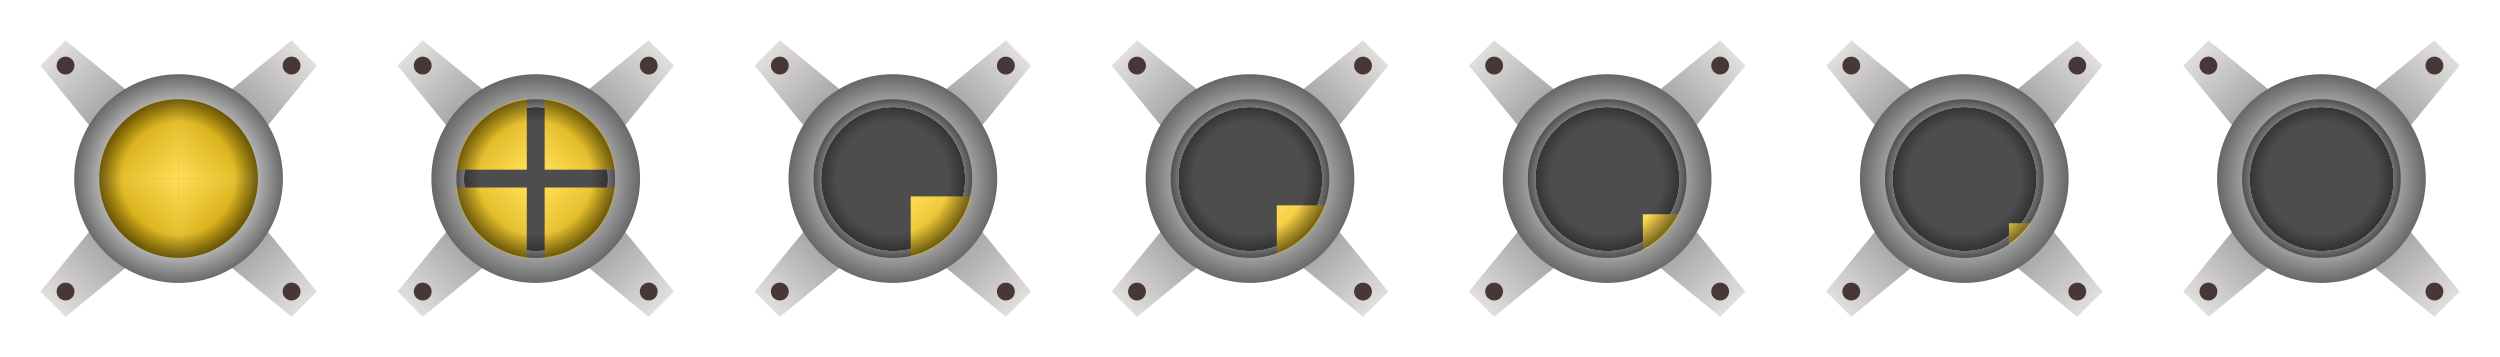 <?xml version="1.0" encoding="UTF-8" standalone="no"?>
<!-- Created with Inkscape (http://www.inkscape.org/) -->

<svg
   xmlns:dc="http://purl.org/dc/elements/1.1/"
   xmlns:cc="http://creativecommons.org/ns#"
   xmlns:rdf="http://www.w3.org/1999/02/22-rdf-syntax-ns#"
   xmlns:svg="http://www.w3.org/2000/svg"
   xmlns="http://www.w3.org/2000/svg"
   xmlns:xlink="http://www.w3.org/1999/xlink"
   xmlns:sodipodi="http://sodipodi.sourceforge.net/DTD/sodipodi-0.dtd"
   xmlns:inkscape="http://www.inkscape.org/namespaces/inkscape"
   width="2240"
   height="320"
   viewBox="0 0 2240 320"
   id="svg4392"
   version="1.1"
   inkscape:version="0.91 r13725"
   sodipodi:docname="weapon-base.svg"
   inkscape:export-filename="/Users/mike/Documents/my/wtd/src/files/images/weapon-base-2.png"
   inkscape:export-xdpi="36"
   inkscape:export-ydpi="36">
  <defs
     id="defs4394">
    <linearGradient
       inkscape:collect="always"
       id="linearGradient9274">
      <stop
         style="stop-color:#e1dede;stop-opacity:1"
         offset="0"
         id="stop9276" />
      <stop
         style="stop-color:#a0a0a0;stop-opacity:1"
         offset="1"
         id="stop9278" />
    </linearGradient>
    <linearGradient
       id="linearGradient7619"
       inkscape:collect="always">
      <stop
         id="stop7621"
         offset="0"
         style="stop-color:#4d4d4d;stop-opacity:1" />
      <stop
         style="stop-color:#4d4d4d;stop-opacity:1"
         offset="0.672"
         id="stop7627" />
      <stop
         style="stop-color:#aeaeae;stop-opacity:1"
         offset="0.675"
         id="stop7623" />
      <stop
         id="stop7625"
         offset="1"
         style="stop-color:#636363;stop-opacity:1" />
    </linearGradient>
    <linearGradient
       inkscape:collect="always"
       id="linearGradient5689">
      <stop
         style="stop-color:#ffdc55;stop-opacity:1;"
         offset="0"
         id="stop5691" />
      <stop
         style="stop-color:#c69e00;stop-opacity:1"
         offset="1"
         id="stop5693" />
    </linearGradient>
    <linearGradient
       inkscape:collect="always"
       id="linearGradient5663">
      <stop
         style="stop-color:#000000;stop-opacity:0"
         offset="0"
         id="stop5665" />
      <stop
         id="stop5671"
         offset="0.692"
         style="stop-color:#000000;stop-opacity:0" />
      <stop
         style="stop-color:#000000;stop-opacity:0.533"
         offset="1"
         id="stop5667" />
    </linearGradient>
    <linearGradient
       inkscape:collect="always"
       id="linearGradient5619">
      <stop
         style="stop-color:#ff9955;stop-opacity:1;"
         offset="0"
         id="stop5621" />
      <stop
         id="stop5627"
         offset="0.751"
         style="stop-color:#aeaeae;stop-opacity:1" />
      <stop
         style="stop-color:#636363;stop-opacity:1"
         offset="1"
         id="stop5623" />
    </linearGradient>
    <radialGradient
       inkscape:collect="always"
       xlink:href="#linearGradient5619"
       id="radialGradient5625"
       cx="488"
       cy="900.362"
       fx="488"
       fy="900.362"
       r="138.5"
       gradientUnits="userSpaceOnUse"
       gradientTransform="matrix(0.688,0,0,0.688,-175.5,-458.999)" />
    <radialGradient
       inkscape:collect="always"
       xlink:href="#linearGradient5663"
       id="radialGradient5669"
       cx="488"
       cy="900.362"
       fx="488"
       fy="900.362"
       r="104"
       gradientUnits="userSpaceOnUse"
       gradientTransform="matrix(0.7,0,0,0.7,-181.783,-470.591)" />
    <linearGradient
       inkscape:collect="always"
       xlink:href="#linearGradient5689"
       id="linearGradient5695"
       x1="496"
       y1="895.687"
       x2="572.676"
       y2="972.362"
       gradientUnits="userSpaceOnUse"
       gradientTransform="matrix(0.7,0,0,0.7,-181.783,-470.591)" />
    <linearGradient
       inkscape:collect="always"
       xlink:href="#linearGradient5689"
       id="linearGradient5699"
       gradientUnits="userSpaceOnUse"
       x1="496"
       y1="895.687"
       x2="572.676"
       y2="972.362"
       gradientTransform="matrix(0.7,0,0,0.7,-181.783,-790.591)" />
    <linearGradient
       inkscape:collect="always"
       xlink:href="#linearGradient5689"
       id="linearGradient5705"
       gradientUnits="userSpaceOnUse"
       x1="496"
       y1="895.687"
       x2="572.676"
       y2="972.362"
       gradientTransform="matrix(0.7,0,0,0.7,-501.783,-790.591)" />
    <linearGradient
       inkscape:collect="always"
       xlink:href="#linearGradient5689"
       id="linearGradient5707"
       gradientUnits="userSpaceOnUse"
       gradientTransform="matrix(0.7,0,0,0.7,-501.783,-470.591)"
       x1="496"
       y1="895.687"
       x2="572.676"
       y2="972.362" />
    <radialGradient
       inkscape:collect="always"
       xlink:href="#linearGradient7619"
       id="radialGradient7547"
       gradientUnits="userSpaceOnUse"
       gradientTransform="matrix(0.688,0,0,0.688,464.5,273.363)"
       cx="488"
       cy="900.362"
       fx="488"
       fy="900.362"
       r="138.5" />
    <linearGradient
       inkscape:collect="always"
       xlink:href="#linearGradient5689"
       id="linearGradient7549"
       gradientUnits="userSpaceOnUse"
       x1="496"
       y1="895.687"
       x2="572.676"
       y2="972.362"
       gradientTransform="matrix(0.7,0,0,0.7,138.217,-470.591)" />
    <linearGradient
       inkscape:collect="always"
       xlink:href="#linearGradient5689"
       id="linearGradient7551"
       gradientUnits="userSpaceOnUse"
       gradientTransform="matrix(0.7,0,0,0.7,-181.783,-1110.591)"
       x1="496"
       y1="895.687"
       x2="572.676"
       y2="972.362" />
    <linearGradient
       inkscape:collect="always"
       xlink:href="#linearGradient5689"
       id="linearGradient7553"
       gradientUnits="userSpaceOnUse"
       gradientTransform="matrix(0.7,0,0,0.7,-821.783,-790.591)"
       x1="496"
       y1="895.687"
       x2="572.676"
       y2="972.362" />
    <linearGradient
       inkscape:collect="always"
       xlink:href="#linearGradient5689"
       id="linearGradient7555"
       gradientUnits="userSpaceOnUse"
       gradientTransform="matrix(0.7,0,0,0.7,-501.783,-150.591)"
       x1="496"
       y1="895.687"
       x2="572.676"
       y2="972.362" />
    <radialGradient
       inkscape:collect="always"
       xlink:href="#linearGradient5663"
       id="radialGradient7557"
       gradientUnits="userSpaceOnUse"
       cx="488"
       cy="900.362"
       fx="488"
       fy="900.362"
       r="104"
       gradientTransform="matrix(0.7,0,0,0.7,458.217,-470.591)" />
    <mask
       maskUnits="userSpaceOnUse"
       id="mask7603">
      <circle
         style="display:inline;opacity:1;fill:#ffffff;fill-opacity:1;fill-rule:nonzero;stroke:#3e3e3e;stroke-width:5;stroke-linecap:round;stroke-linejoin:round;stroke-miterlimit:4;stroke-dasharray:none;stroke-opacity:1"
         id="circle7605"
         cx="480"
         cy="160"
         r="71.643"
         transform="matrix(0,1,-1,0,0,0)" />
    </mask>
    <mask
       maskUnits="userSpaceOnUse"
       id="mask7607">
      <circle
         style="display:inline;opacity:1;fill:#ffffff;fill-opacity:1;fill-rule:nonzero;stroke:#3e3e3e;stroke-width:5;stroke-linecap:round;stroke-linejoin:round;stroke-miterlimit:4;stroke-dasharray:none;stroke-opacity:1"
         id="circle7609"
         cx="480"
         cy="160"
         r="71.643"
         transform="scale(-1,-1)" />
    </mask>
    <mask
       maskUnits="userSpaceOnUse"
       id="mask7611">
      <circle
         style="display:inline;opacity:1;fill:#ffffff;fill-opacity:1;fill-rule:nonzero;stroke:#3e3e3e;stroke-width:5;stroke-linecap:round;stroke-linejoin:round;stroke-miterlimit:4;stroke-dasharray:none;stroke-opacity:1"
         id="circle7613"
         cx="480"
         cy="160"
         r="71.643"
         transform="matrix(0,-1,1,0,0,0)" />
    </mask>
    <mask
       maskUnits="userSpaceOnUse"
       id="mask7615">
      <circle
         style="display:inline;opacity:1;fill:#ffffff;fill-opacity:1;fill-rule:nonzero;stroke:#3e3e3e;stroke-width:5;stroke-linecap:round;stroke-linejoin:round;stroke-miterlimit:4;stroke-dasharray:none;stroke-opacity:1"
         id="circle7617"
         cx="480"
         cy="160"
         r="71.643" />
    </mask>
    <clipPath
       clipPathUnits="userSpaceOnUse"
       id="clipPath7689">
      <path
         style="display:inline;opacity:1;fill:#ffffff;fill-opacity:1;fill-rule:nonzero;stroke:none;stroke-width:5;stroke-linecap:round;stroke-linejoin:round;stroke-miterlimit:4;stroke-dasharray:none;stroke-opacity:1"
         d="M -176,535.607 A 71.607,71.607 0 0 1 -247.607,464 71.607,71.607 0 0 1 -176,392.393 71.607,71.607 0 0 1 -104.393,464 71.607,71.607 0 0 1 -176,535.607 Z"
         id="path7691"
         inkscape:connector-curvature="0" />
    </clipPath>
    <clipPath
       clipPathUnits="userSpaceOnUse"
       id="clipPath7693">
      <path
         style="display:inline;opacity:1;fill:#ffffff;fill-opacity:1;fill-rule:nonzero;stroke:none;stroke-width:5;stroke-linecap:round;stroke-linejoin:round;stroke-miterlimit:4;stroke-dasharray:none;stroke-opacity:1"
         d="M -567.607,-176 A 71.607,71.607 0 0 1 -496,-247.607 71.607,71.607 0 0 1 -424.393,-176 71.607,71.607 0 0 1 -496,-104.393 71.607,71.607 0 0 1 -567.607,-176 Z"
         id="path7695"
         inkscape:connector-curvature="0" />
    </clipPath>
    <clipPath
       clipPathUnits="userSpaceOnUse"
       id="clipPath7697">
      <path
         style="display:inline;opacity:1;fill:#ffffff;fill-opacity:1;fill-rule:nonzero;stroke:none;stroke-width:5;stroke-linecap:round;stroke-linejoin:round;stroke-miterlimit:4;stroke-dasharray:none;stroke-opacity:1"
         d="M 144,-567.607 A 71.607,71.607 0 0 1 215.607,-496 71.607,71.607 0 0 1 144,-424.393 71.607,71.607 0 0 1 72.393,-496 71.607,71.607 0 0 1 144,-567.607 Z"
         id="path7699"
         inkscape:connector-curvature="0" />
    </clipPath>
    <clipPath
       clipPathUnits="userSpaceOnUse"
       id="clipPath7701">
      <path
         style="display:inline;opacity:1;fill:#ffffff;fill-opacity:1;fill-rule:nonzero;stroke:none;stroke-width:5;stroke-linecap:round;stroke-linejoin:round;stroke-miterlimit:4;stroke-dasharray:none;stroke-opacity:1"
         d="M 535.607,144 A 71.607,71.607 0 0 1 464,215.607 71.607,71.607 0 0 1 392.393,144 71.607,71.607 0 0 1 464,72.393 71.607,71.607 0 0 1 535.607,144 Z"
         id="path7703"
         inkscape:connector-curvature="0" />
    </clipPath>
    <radialGradient
       inkscape:collect="always"
       xlink:href="#linearGradient7619"
       id="radialGradient7717"
       gradientUnits="userSpaceOnUse"
       gradientTransform="matrix(0.688,0,0,0.688,1104.5,273.363)"
       cx="488"
       cy="900.362"
       fx="488"
       fy="900.362"
       r="138.5" />
    <linearGradient
       inkscape:collect="always"
       xlink:href="#linearGradient5689"
       id="linearGradient7719"
       gradientUnits="userSpaceOnUse"
       gradientTransform="matrix(0.7,0,0,0.7,138.217,-470.591)"
       x1="496"
       y1="895.687"
       x2="572.676"
       y2="972.362" />
    <linearGradient
       inkscape:collect="always"
       xlink:href="#linearGradient5689"
       id="linearGradient7721"
       gradientUnits="userSpaceOnUse"
       gradientTransform="matrix(0.7,0,0,0.7,-181.783,-1110.591)"
       x1="496"
       y1="895.687"
       x2="572.676"
       y2="972.362" />
    <linearGradient
       inkscape:collect="always"
       xlink:href="#linearGradient5689"
       id="linearGradient7723"
       gradientUnits="userSpaceOnUse"
       gradientTransform="matrix(0.7,0,0,0.7,-821.783,-790.591)"
       x1="496"
       y1="895.687"
       x2="572.676"
       y2="972.362" />
    <linearGradient
       inkscape:collect="always"
       xlink:href="#linearGradient5689"
       id="linearGradient7725"
       gradientUnits="userSpaceOnUse"
       gradientTransform="matrix(0.7,0,0,0.7,-501.783,-150.591)"
       x1="496"
       y1="895.687"
       x2="572.676"
       y2="972.362" />
    <radialGradient
       inkscape:collect="always"
       xlink:href="#linearGradient5663"
       id="radialGradient7727"
       gradientUnits="userSpaceOnUse"
       gradientTransform="matrix(0.7,0,0,0.7,1098.217,-470.591)"
       cx="488"
       cy="900.362"
       fx="488"
       fy="900.362"
       r="104" />
    <clipPath
       clipPathUnits="userSpaceOnUse"
       id="clipPath7732">
      <path
         inkscape:connector-curvature="0"
         style="display:inline;opacity:1;fill:#ffffff;fill-opacity:1;fill-rule:nonzero;stroke:none;stroke-width:5;stroke-linecap:round;stroke-linejoin:round;stroke-miterlimit:4;stroke-dasharray:none;stroke-opacity:1"
         d="M -192,519.607 A 71.607,71.607 0 0 1 -263.607,448 71.607,71.607 0 0 1 -192,376.393 71.607,71.607 0 0 1 -120.393,448 a 71.607,71.607 0 0 1 -71.607,71.607 z"
         id="path7734" />
    </clipPath>
    <clipPath
       clipPathUnits="userSpaceOnUse"
       id="clipPath7736">
      <path
         inkscape:connector-curvature="0"
         style="display:inline;opacity:1;fill:#ffffff;fill-opacity:1;fill-rule:nonzero;stroke:none;stroke-width:5;stroke-linecap:round;stroke-linejoin:round;stroke-miterlimit:4;stroke-dasharray:none;stroke-opacity:1"
         d="M -583.607,-192 A 71.607,71.607 0 0 1 -512,-263.607 a 71.607,71.607 0 0 1 71.607,71.607 71.607,71.607 0 0 1 -71.607,71.607 71.607,71.607 0 0 1 -71.607,-71.607 z"
         id="path7738" />
    </clipPath>
    <clipPath
       clipPathUnits="userSpaceOnUse"
       id="clipPath7740">
      <path
         inkscape:connector-curvature="0"
         style="display:inline;opacity:1;fill:#ffffff;fill-opacity:1;fill-rule:nonzero;stroke:none;stroke-width:5;stroke-linecap:round;stroke-linejoin:round;stroke-miterlimit:4;stroke-dasharray:none;stroke-opacity:1"
         d="M 128,-583.607 A 71.607,71.607 0 0 1 199.607,-512 71.607,71.607 0 0 1 128,-440.393 71.607,71.607 0 0 1 56.393,-512 71.607,71.607 0 0 1 128,-583.607 Z"
         id="path7742" />
    </clipPath>
    <clipPath
       clipPathUnits="userSpaceOnUse"
       id="clipPath7744">
      <path
         inkscape:connector-curvature="0"
         style="display:inline;opacity:1;fill:#ffffff;fill-opacity:1;fill-rule:nonzero;stroke:none;stroke-width:5;stroke-linecap:round;stroke-linejoin:round;stroke-miterlimit:4;stroke-dasharray:none;stroke-opacity:1"
         d="M 519.607,128 A 71.607,71.607 0 0 1 448,199.607 71.607,71.607 0 0 1 376.393,128 71.607,71.607 0 0 1 448,56.393 71.607,71.607 0 0 1 519.607,128 Z"
         id="path7746" />
    </clipPath>
    <radialGradient
       inkscape:collect="always"
       xlink:href="#linearGradient7619"
       id="radialGradient7760"
       gradientUnits="userSpaceOnUse"
       gradientTransform="matrix(0.688,0,0,0.688,1424.5,273.363)"
       cx="488"
       cy="900.362"
       fx="488"
       fy="900.362"
       r="138.5" />
    <linearGradient
       inkscape:collect="always"
       xlink:href="#linearGradient5689"
       id="linearGradient7762"
       gradientUnits="userSpaceOnUse"
       gradientTransform="matrix(0.7,0,0,0.7,138.217,-470.591)"
       x1="496"
       y1="895.687"
       x2="572.676"
       y2="972.362" />
    <linearGradient
       inkscape:collect="always"
       xlink:href="#linearGradient5689"
       id="linearGradient7764"
       gradientUnits="userSpaceOnUse"
       gradientTransform="matrix(0.7,0,0,0.7,-181.783,-1110.591)"
       x1="496"
       y1="895.687"
       x2="572.676"
       y2="972.362" />
    <linearGradient
       inkscape:collect="always"
       xlink:href="#linearGradient5689"
       id="linearGradient7766"
       gradientUnits="userSpaceOnUse"
       gradientTransform="matrix(0.7,0,0,0.7,-821.783,-790.591)"
       x1="496"
       y1="895.687"
       x2="572.676"
       y2="972.362" />
    <linearGradient
       inkscape:collect="always"
       xlink:href="#linearGradient5689"
       id="linearGradient7768"
       gradientUnits="userSpaceOnUse"
       gradientTransform="matrix(0.7,0,0,0.7,-501.783,-150.591)"
       x1="496"
       y1="895.687"
       x2="572.676"
       y2="972.362" />
    <radialGradient
       inkscape:collect="always"
       xlink:href="#linearGradient5663"
       id="radialGradient7770"
       gradientUnits="userSpaceOnUse"
       gradientTransform="matrix(0.7,0,0,0.7,1418.217,-470.591)"
       cx="488"
       cy="900.362"
       fx="488"
       fy="900.362"
       r="104" />
    <clipPath
       clipPathUnits="userSpaceOnUse"
       id="clipPath7799">
      <path
         inkscape:connector-curvature="0"
         style="display:inline;opacity:1;fill:#ffffff;fill-opacity:1;fill-rule:nonzero;stroke:none;stroke-width:5;stroke-linecap:round;stroke-linejoin:round;stroke-miterlimit:4;stroke-dasharray:none;stroke-opacity:1"
         d="M -200,511.607 A 71.607,71.607 0 0 1 -271.607,440 71.607,71.607 0 0 1 -200,368.393 71.607,71.607 0 0 1 -128.393,440 71.607,71.607 0 0 1 -200,511.607 Z"
         id="path7801" />
    </clipPath>
    <clipPath
       clipPathUnits="userSpaceOnUse"
       id="clipPath7803">
      <path
         inkscape:connector-curvature="0"
         style="display:inline;opacity:1;fill:#ffffff;fill-opacity:1;fill-rule:nonzero;stroke:none;stroke-width:5;stroke-linecap:round;stroke-linejoin:round;stroke-miterlimit:4;stroke-dasharray:none;stroke-opacity:1"
         d="M -591.607,-200 A 71.607,71.607 0 0 1 -520,-271.607 71.607,71.607 0 0 1 -448.393,-200 71.607,71.607 0 0 1 -520,-128.393 71.607,71.607 0 0 1 -591.607,-200 Z"
         id="path7805" />
    </clipPath>
    <clipPath
       clipPathUnits="userSpaceOnUse"
       id="clipPath7807">
      <path
         inkscape:connector-curvature="0"
         style="display:inline;opacity:1;fill:#ffffff;fill-opacity:1;fill-rule:nonzero;stroke:none;stroke-width:5;stroke-linecap:round;stroke-linejoin:round;stroke-miterlimit:4;stroke-dasharray:none;stroke-opacity:1"
         d="M 120,-591.607 A 71.607,71.607 0 0 1 191.607,-520 71.607,71.607 0 0 1 120,-448.393 71.607,71.607 0 0 1 48.393,-520 71.607,71.607 0 0 1 120,-591.607 Z"
         id="path7809" />
    </clipPath>
    <clipPath
       clipPathUnits="userSpaceOnUse"
       id="clipPath7811">
      <path
         inkscape:connector-curvature="0"
         style="display:inline;opacity:1;fill:#ffffff;fill-opacity:1;fill-rule:nonzero;stroke:none;stroke-width:5;stroke-linecap:round;stroke-linejoin:round;stroke-miterlimit:4;stroke-dasharray:none;stroke-opacity:1"
         d="M 511.607,120 A 71.607,71.607 0 0 1 440,191.607 71.607,71.607 0 0 1 368.393,120 71.607,71.607 0 0 1 440,48.393 71.607,71.607 0 0 1 511.607,120 Z"
         id="path7813" />
    </clipPath>
    <radialGradient
       inkscape:collect="always"
       xlink:href="#linearGradient7619"
       id="radialGradient7827"
       gradientUnits="userSpaceOnUse"
       gradientTransform="matrix(0.688,0,0,0.688,1744.5,273.363)"
       cx="488"
       cy="900.362"
       fx="488"
       fy="900.362"
       r="138.5" />
    <radialGradient
       inkscape:collect="always"
       xlink:href="#linearGradient5663"
       id="radialGradient7837"
       gradientUnits="userSpaceOnUse"
       gradientTransform="matrix(0.7,0,0,0.7,1738.217,-470.591)"
       cx="488"
       cy="900.362"
       fx="488"
       fy="900.362"
       r="104" />
    <linearGradient
       inkscape:collect="always"
       xlink:href="#linearGradient9274"
       id="linearGradient9280"
       x1="104.906"
       y1="-80"
       x2="104.906"
       y2="1.9999998e-06"
       gradientUnits="userSpaceOnUse" />
    <linearGradient
       inkscape:collect="always"
       xlink:href="#linearGradient9274"
       id="linearGradient9313"
       gradientUnits="userSpaceOnUse"
       x1="104.906"
       y1="-80"
       x2="104.906"
       y2="1.9999998e-06" />
    <linearGradient
       inkscape:collect="always"
       xlink:href="#linearGradient9274"
       id="linearGradient9327"
       gradientUnits="userSpaceOnUse"
       x1="104.906"
       y1="-80"
       x2="104.906"
       y2="1.9999998e-06" />
    <linearGradient
       inkscape:collect="always"
       xlink:href="#linearGradient9274"
       id="linearGradient9329"
       gradientUnits="userSpaceOnUse"
       x1="104.906"
       y1="-80"
       x2="104.906"
       y2="1.9999998e-06" />
    <linearGradient
       inkscape:collect="always"
       xlink:href="#linearGradient9274"
       id="linearGradient9499"
       gradientUnits="userSpaceOnUse"
       x1="104.906"
       y1="-80"
       x2="104.906"
       y2="1.9999998e-06" />
    <linearGradient
       inkscape:collect="always"
       xlink:href="#linearGradient9274"
       id="linearGradient9501"
       gradientUnits="userSpaceOnUse"
       x1="104.906"
       y1="-80"
       x2="104.906"
       y2="1.9999998e-06" />
    <linearGradient
       inkscape:collect="always"
       xlink:href="#linearGradient9274"
       id="linearGradient9503"
       gradientUnits="userSpaceOnUse"
       x1="104.906"
       y1="-80"
       x2="104.906"
       y2="1.9999998e-06" />
    <linearGradient
       inkscape:collect="always"
       xlink:href="#linearGradient9274"
       id="linearGradient9505"
       gradientUnits="userSpaceOnUse"
       x1="104.906"
       y1="-80"
       x2="104.906"
       y2="1.9999998e-06" />
    <linearGradient
       inkscape:collect="always"
       xlink:href="#linearGradient9274"
       id="linearGradient9531"
       gradientUnits="userSpaceOnUse"
       x1="104.906"
       y1="-80"
       x2="104.906"
       y2="1.9999998e-06" />
    <linearGradient
       inkscape:collect="always"
       xlink:href="#linearGradient9274"
       id="linearGradient9533"
       gradientUnits="userSpaceOnUse"
       x1="104.906"
       y1="-80"
       x2="104.906"
       y2="1.9999998e-06" />
    <linearGradient
       inkscape:collect="always"
       xlink:href="#linearGradient9274"
       id="linearGradient9535"
       gradientUnits="userSpaceOnUse"
       x1="104.906"
       y1="-80"
       x2="104.906"
       y2="1.9999998e-06" />
    <linearGradient
       inkscape:collect="always"
       xlink:href="#linearGradient9274"
       id="linearGradient9537"
       gradientUnits="userSpaceOnUse"
       x1="104.906"
       y1="-80"
       x2="104.906"
       y2="1.9999998e-06" />
    <linearGradient
       inkscape:collect="always"
       xlink:href="#linearGradient9274"
       id="linearGradient9563"
       gradientUnits="userSpaceOnUse"
       x1="104.906"
       y1="-80"
       x2="104.906"
       y2="1.9999998e-06" />
    <linearGradient
       inkscape:collect="always"
       xlink:href="#linearGradient9274"
       id="linearGradient9565"
       gradientUnits="userSpaceOnUse"
       x1="104.906"
       y1="-80"
       x2="104.906"
       y2="1.9999998e-06" />
    <linearGradient
       inkscape:collect="always"
       xlink:href="#linearGradient9274"
       id="linearGradient9567"
       gradientUnits="userSpaceOnUse"
       x1="104.906"
       y1="-80"
       x2="104.906"
       y2="1.9999998e-06" />
    <linearGradient
       inkscape:collect="always"
       xlink:href="#linearGradient9274"
       id="linearGradient9569"
       gradientUnits="userSpaceOnUse"
       x1="104.906"
       y1="-80"
       x2="104.906"
       y2="1.9999998e-06" />
    <linearGradient
       inkscape:collect="always"
       xlink:href="#linearGradient9274"
       id="linearGradient9595"
       gradientUnits="userSpaceOnUse"
       x1="104.906"
       y1="-80"
       x2="104.906"
       y2="1.9999998e-06" />
    <linearGradient
       inkscape:collect="always"
       xlink:href="#linearGradient9274"
       id="linearGradient9597"
       gradientUnits="userSpaceOnUse"
       x1="104.906"
       y1="-80"
       x2="104.906"
       y2="1.9999998e-06" />
    <linearGradient
       inkscape:collect="always"
       xlink:href="#linearGradient9274"
       id="linearGradient9599"
       gradientUnits="userSpaceOnUse"
       x1="104.906"
       y1="-80"
       x2="104.906"
       y2="1.9999998e-06" />
    <linearGradient
       inkscape:collect="always"
       xlink:href="#linearGradient9274"
       id="linearGradient9601"
       gradientUnits="userSpaceOnUse"
       x1="104.906"
       y1="-80"
       x2="104.906"
       y2="1.9999998e-06" />
    <linearGradient
       inkscape:collect="always"
       xlink:href="#linearGradient9274"
       id="linearGradient12534"
       gradientUnits="userSpaceOnUse"
       x1="104.906"
       y1="-80"
       x2="104.906"
       y2="1.9999998e-06" />
    <linearGradient
       inkscape:collect="always"
       xlink:href="#linearGradient9274"
       id="linearGradient12536"
       gradientUnits="userSpaceOnUse"
       x1="104.906"
       y1="-80"
       x2="104.906"
       y2="1.9999998e-06" />
    <linearGradient
       inkscape:collect="always"
       xlink:href="#linearGradient9274"
       id="linearGradient12538"
       gradientUnits="userSpaceOnUse"
       x1="104.906"
       y1="-80"
       x2="104.906"
       y2="1.9999998e-06" />
    <linearGradient
       inkscape:collect="always"
       xlink:href="#linearGradient9274"
       id="linearGradient12540"
       gradientUnits="userSpaceOnUse"
       x1="104.906"
       y1="-80"
       x2="104.906"
       y2="1.9999998e-06" />
    <radialGradient
       inkscape:collect="always"
       xlink:href="#linearGradient7619"
       id="radialGradient12542"
       gradientUnits="userSpaceOnUse"
       gradientTransform="matrix(0.688,0,0,0.688,784.5,273.363)"
       cx="488"
       cy="900.362"
       fx="488"
       fy="900.362"
       r="138.5" />
    <linearGradient
       inkscape:collect="always"
       xlink:href="#linearGradient5689"
       id="linearGradient12544"
       gradientUnits="userSpaceOnUse"
       gradientTransform="matrix(0.7,0,0,0.7,138.217,-470.591)"
       x1="496"
       y1="895.687"
       x2="572.676"
       y2="972.362" />
    <linearGradient
       inkscape:collect="always"
       xlink:href="#linearGradient5689"
       id="linearGradient12546"
       gradientUnits="userSpaceOnUse"
       gradientTransform="matrix(0.7,0,0,0.7,-181.783,-1110.591)"
       x1="496"
       y1="895.687"
       x2="572.676"
       y2="972.362" />
    <linearGradient
       inkscape:collect="always"
       xlink:href="#linearGradient5689"
       id="linearGradient12548"
       gradientUnits="userSpaceOnUse"
       gradientTransform="matrix(0.7,0,0,0.7,-821.783,-790.591)"
       x1="496"
       y1="895.687"
       x2="572.676"
       y2="972.362" />
    <linearGradient
       inkscape:collect="always"
       xlink:href="#linearGradient5689"
       id="linearGradient12550"
       gradientUnits="userSpaceOnUse"
       gradientTransform="matrix(0.7,0,0,0.7,-501.783,-150.591)"
       x1="496"
       y1="895.687"
       x2="572.676"
       y2="972.362" />
    <radialGradient
       inkscape:collect="always"
       xlink:href="#linearGradient5663"
       id="radialGradient12552"
       gradientUnits="userSpaceOnUse"
       gradientTransform="matrix(0.7,0,0,0.7,778.217,-470.591)"
       cx="488"
       cy="900.362"
       fx="488"
       fy="900.362"
       r="104" />
    <clipPath
       clipPathUnits="userSpaceOnUse"
       id="clipPath12556">
      <path
         inkscape:connector-curvature="0"
         style="display:inline;opacity:1;fill:#ffffff;fill-opacity:1;fill-rule:nonzero;stroke:none;stroke-width:5;stroke-linecap:round;stroke-linejoin:round;stroke-miterlimit:4;stroke-dasharray:none;stroke-opacity:1"
         d="M -184,527.607 A 71.607,71.607 0 0 1 -255.607,456 71.607,71.607 0 0 1 -184,384.393 71.607,71.607 0 0 1 -112.393,456 71.607,71.607 0 0 1 -184,527.607 Z"
         id="path12558" />
    </clipPath>
    <clipPath
       clipPathUnits="userSpaceOnUse"
       id="clipPath12560">
      <path
         inkscape:connector-curvature="0"
         style="display:inline;opacity:1;fill:#ffffff;fill-opacity:1;fill-rule:nonzero;stroke:none;stroke-width:5;stroke-linecap:round;stroke-linejoin:round;stroke-miterlimit:4;stroke-dasharray:none;stroke-opacity:1"
         d="M -575.607,-184 A 71.607,71.607 0 0 1 -504,-255.607 71.607,71.607 0 0 1 -432.393,-184 71.607,71.607 0 0 1 -504,-112.393 71.607,71.607 0 0 1 -575.607,-184 Z"
         id="path12562" />
    </clipPath>
    <clipPath
       clipPathUnits="userSpaceOnUse"
       id="clipPath12564">
      <path
         inkscape:connector-curvature="0"
         style="display:inline;opacity:1;fill:#ffffff;fill-opacity:1;fill-rule:nonzero;stroke:none;stroke-width:5;stroke-linecap:round;stroke-linejoin:round;stroke-miterlimit:4;stroke-dasharray:none;stroke-opacity:1"
         d="M 136,-575.607 A 71.607,71.607 0 0 1 207.607,-504 71.607,71.607 0 0 1 136,-432.393 71.607,71.607 0 0 1 64.393,-504 71.607,71.607 0 0 1 136,-575.607 Z"
         id="path12566" />
    </clipPath>
    <clipPath
       clipPathUnits="userSpaceOnUse"
       id="clipPath12568">
      <path
         inkscape:connector-curvature="0"
         style="display:inline;opacity:1;fill:#ffffff;fill-opacity:1;fill-rule:nonzero;stroke:none;stroke-width:5;stroke-linecap:round;stroke-linejoin:round;stroke-miterlimit:4;stroke-dasharray:none;stroke-opacity:1"
         d="M 527.607,136 A 71.607,71.607 0 0 1 456,207.607 71.607,71.607 0 0 1 384.393,136 71.607,71.607 0 0 1 456,64.393 71.607,71.607 0 0 1 527.607,136 Z"
         id="path12570" />
    </clipPath>
    <linearGradient
       inkscape:collect="always"
       xlink:href="#linearGradient9274"
       id="linearGradient12688"
       gradientUnits="userSpaceOnUse"
       x1="104.906"
       y1="-80"
       x2="104.906"
       y2="1.9999998e-06" />
    <linearGradient
       inkscape:collect="always"
       xlink:href="#linearGradient9274"
       id="linearGradient12690"
       gradientUnits="userSpaceOnUse"
       x1="104.906"
       y1="-80"
       x2="104.906"
       y2="1.9999998e-06" />
    <linearGradient
       inkscape:collect="always"
       xlink:href="#linearGradient9274"
       id="linearGradient12692"
       gradientUnits="userSpaceOnUse"
       x1="104.906"
       y1="-80"
       x2="104.906"
       y2="1.9999998e-06" />
    <linearGradient
       inkscape:collect="always"
       xlink:href="#linearGradient9274"
       id="linearGradient12694"
       gradientUnits="userSpaceOnUse"
       x1="104.906"
       y1="-80"
       x2="104.906"
       y2="1.9999998e-06" />
    <linearGradient
       inkscape:collect="always"
       xlink:href="#linearGradient5689"
       id="linearGradient12698"
       gradientUnits="userSpaceOnUse"
       x1="496"
       y1="895.687"
       x2="572.676"
       y2="972.362"
       gradientTransform="matrix(0.7,0,0,0.7,146.217,-462.591)" />
    <linearGradient
       inkscape:collect="always"
       xlink:href="#linearGradient5689"
       id="linearGradient12700"
       gradientUnits="userSpaceOnUse"
       gradientTransform="matrix(0.7,0,0,0.7,-173.783,-1102.591)"
       x1="496"
       y1="895.687"
       x2="572.676"
       y2="972.362" />
    <linearGradient
       inkscape:collect="always"
       xlink:href="#linearGradient5689"
       id="linearGradient12702"
       gradientUnits="userSpaceOnUse"
       gradientTransform="matrix(0.7,0,0,0.7,-813.783,-782.591)"
       x1="496"
       y1="895.687"
       x2="572.676"
       y2="972.362" />
    <linearGradient
       inkscape:collect="always"
       xlink:href="#linearGradient5689"
       id="linearGradient12704"
       gradientUnits="userSpaceOnUse"
       gradientTransform="matrix(0.7,0,0,0.7,-493.783,-142.591)"
       x1="496"
       y1="895.687"
       x2="572.676"
       y2="972.362" />
    <radialGradient
       inkscape:collect="always"
       xlink:href="#linearGradient5663"
       id="radialGradient12706"
       gradientUnits="userSpaceOnUse"
       cx="488"
       cy="900.362"
       fx="488"
       fy="900.362"
       r="104"
       gradientTransform="matrix(0.7,0,0,0.7,138.217,-470.591)" />
    <radialGradient
       inkscape:collect="always"
       xlink:href="#linearGradient7619"
       id="radialGradient12718"
       gradientUnits="userSpaceOnUse"
       gradientTransform="matrix(0.688,0,0,0.688,144.5,-458.999)"
       cx="488"
       cy="900.362"
       fx="488"
       fy="900.362"
       r="138.5" />
    <clipPath
       clipPathUnits="userSpaceOnUse"
       id="clipPath12752">
      <path
         inkscape:connector-curvature="0"
         style="display:inline;opacity:1;fill:#ffffff;fill-opacity:1;fill-rule:nonzero;stroke:none;stroke-width:5;stroke-linecap:round;stroke-linejoin:round;stroke-miterlimit:4;stroke-dasharray:none;stroke-opacity:1"
         d="M -160,551.607 A 71.607,71.607 0 0 1 -231.607,480 71.607,71.607 0 0 1 -160,408.393 71.607,71.607 0 0 1 -88.393,480 71.607,71.607 0 0 1 -160,551.607 Z"
         id="path12754" />
    </clipPath>
    <clipPath
       clipPathUnits="userSpaceOnUse"
       id="clipPath12756">
      <path
         inkscape:connector-curvature="0"
         style="display:inline;opacity:1;fill:#ffffff;fill-opacity:1;fill-rule:nonzero;stroke:none;stroke-width:5;stroke-linecap:round;stroke-linejoin:round;stroke-miterlimit:4;stroke-dasharray:none;stroke-opacity:1"
         d="M -551.607,-160 A 71.607,71.607 0 0 1 -480,-231.607 71.607,71.607 0 0 1 -408.393,-160 71.607,71.607 0 0 1 -480,-88.393 71.607,71.607 0 0 1 -551.607,-160 Z"
         id="path12758" />
    </clipPath>
    <clipPath
       clipPathUnits="userSpaceOnUse"
       id="clipPath12760">
      <path
         inkscape:connector-curvature="0"
         style="display:inline;opacity:1;fill:#ffffff;fill-opacity:1;fill-rule:nonzero;stroke:none;stroke-width:5;stroke-linecap:round;stroke-linejoin:round;stroke-miterlimit:4;stroke-dasharray:none;stroke-opacity:1"
         d="M 160,-551.607 A 71.607,71.607 0 0 1 231.607,-480 71.607,71.607 0 0 1 160,-408.393 71.607,71.607 0 0 1 88.393,-480 71.607,71.607 0 0 1 160,-551.607 Z"
         id="path12762" />
    </clipPath>
    <clipPath
       clipPathUnits="userSpaceOnUse"
       id="clipPath12764">
      <path
         inkscape:connector-curvature="0"
         style="display:inline;opacity:1;fill:#ffffff;fill-opacity:1;fill-rule:nonzero;stroke:none;stroke-width:5;stroke-linecap:round;stroke-linejoin:round;stroke-miterlimit:4;stroke-dasharray:none;stroke-opacity:1"
         d="M 551.607,160 A 71.607,71.607 0 0 1 480,231.607 71.607,71.607 0 0 1 408.393,160 71.607,71.607 0 0 1 480,88.393 71.607,71.607 0 0 1 551.607,160 Z"
         id="path12766" />
    </clipPath>
  </defs>
  <sodipodi:namedview
     id="base"
     pagecolor="#ffffff"
     bordercolor="#666666"
     borderopacity="1.0"
     inkscape:pageopacity="0.0"
     inkscape:pageshadow="2"
     inkscape:zoom="0.24748737"
     inkscape:cx="951.64246"
     inkscape:cy="185.73657"
     inkscape:document-units="px"
     inkscape:current-layer="layer4"
     showgrid="true"
     units="px"
     inkscape:snap-bbox="true"
     inkscape:bbox-nodes="true"
     inkscape:snap-bbox-edge-midpoints="true"
     inkscape:snap-bbox-midpoints="false"
     inkscape:snap-center="true"
     inkscape:snap-object-midpoints="true"
     inkscape:window-width="1280"
     inkscape:window-height="751"
     inkscape:window-x="0"
     inkscape:window-y="1"
     inkscape:window-maximized="1"
     inkscape:snap-global="true"
     inkscape:snap-intersection-paths="true"
     inkscape:object-nodes="true">
    <inkscape:grid
       type="xygrid"
       id="grid4940"
       spacingx="8"
       spacingy="8"
       empspacing="10"
       dotted="false" />
  </sodipodi:namedview>
  <g
     inkscape:label="bottom"
     inkscape:groupmode="layer"
     id="layer1"
     transform="translate(0,-732.362)"
     style="display:inline">
    <g
       style="display:inline"
       id="g9571"
       transform="matrix(0.707,-0.707,0.707,0.707,1950.461,909.901)"
       inkscape:transform-center-y="-25.45584"
       inkscape:transform-center-x="25.455844">
      <path
         inkscape:transform-center-y="-40.000001"
         sodipodi:nodetypes="ccccc"
         inkscape:connector-curvature="0"
         id="path9573"
         d="M 80,1.9999999e-6 88,-80 l 32,0 8,80 z"
         style="fill:url(#linearGradient9595);fill-opacity:1;fill-rule:evenodd;stroke:none;stroke-width:5;stroke-linecap:round;stroke-linejoin:round;stroke-miterlimit:4;stroke-dasharray:none;stroke-opacity:1" />
      <circle
         inkscape:transform-center-y="-64"
         r="8"
         cy="-64"
         cx="104"
         id="circle9575"
         style="opacity:1;fill:#483737;fill-opacity:1;fill-rule:nonzero;stroke:none;stroke-width:5;stroke-linecap:round;stroke-linejoin:round;stroke-miterlimit:4;stroke-dasharray:none;stroke-opacity:1" />
    </g>
    <g
       inkscape:transform-center-x="-25.455845"
       inkscape:transform-center-y="-25.45584"
       transform="matrix(-0.707,-0.707,-0.707,0.707,2209.539,909.901)"
       id="g9577"
       style="display:inline">
      <path
         style="fill:url(#linearGradient9597);fill-opacity:1;fill-rule:evenodd;stroke:none;stroke-width:5;stroke-linecap:round;stroke-linejoin:round;stroke-miterlimit:4;stroke-dasharray:none;stroke-opacity:1"
         d="M 80,1.9999999e-6 88,-80 l 32,0 8,80 z"
         id="path9579"
         inkscape:connector-curvature="0"
         sodipodi:nodetypes="ccccc"
         inkscape:transform-center-y="-40.000001" />
      <circle
         style="opacity:1;fill:#483737;fill-opacity:1;fill-rule:nonzero;stroke:none;stroke-width:5;stroke-linecap:round;stroke-linejoin:round;stroke-miterlimit:4;stroke-dasharray:none;stroke-opacity:1"
         id="circle9581"
         cx="104"
         cy="-64"
         r="8"
         inkscape:transform-center-y="-64" />
    </g>
    <g
       inkscape:transform-center-x="25.455844"
       inkscape:transform-center-y="25.455836"
       transform="matrix(0.707,0.707,0.707,-0.707,1950.461,874.823)"
       id="g9583"
       style="display:inline">
      <path
         style="fill:url(#linearGradient9599);fill-opacity:1;fill-rule:evenodd;stroke:none;stroke-width:5;stroke-linecap:round;stroke-linejoin:round;stroke-miterlimit:4;stroke-dasharray:none;stroke-opacity:1"
         d="M 80,1.9999999e-6 88,-80 l 32,0 8,80 z"
         id="path9585"
         inkscape:connector-curvature="0"
         sodipodi:nodetypes="ccccc"
         inkscape:transform-center-y="-40.000001" />
      <circle
         style="opacity:1;fill:#483737;fill-opacity:1;fill-rule:nonzero;stroke:none;stroke-width:5;stroke-linecap:round;stroke-linejoin:round;stroke-miterlimit:4;stroke-dasharray:none;stroke-opacity:1"
         id="circle9587"
         cx="104"
         cy="-64"
         r="8"
         inkscape:transform-center-y="-64" />
    </g>
    <g
       style="display:inline"
       id="g9589"
       transform="matrix(-0.707,0.707,-0.707,-0.707,2209.539,874.823)"
       inkscape:transform-center-y="25.455836"
       inkscape:transform-center-x="-25.455845">
      <path
         inkscape:transform-center-y="-40.000001"
         sodipodi:nodetypes="ccccc"
         inkscape:connector-curvature="0"
         id="path9591"
         d="M 80,1.9999999e-6 88,-80 l 32,0 8,80 z"
         style="fill:url(#linearGradient9601);fill-opacity:1;fill-rule:evenodd;stroke:none;stroke-width:5;stroke-linecap:round;stroke-linejoin:round;stroke-miterlimit:4;stroke-dasharray:none;stroke-opacity:1" />
      <circle
         inkscape:transform-center-y="-64"
         r="8"
         cy="-64"
         cx="104"
         id="circle9593"
         style="opacity:1;fill:#483737;fill-opacity:1;fill-rule:nonzero;stroke:none;stroke-width:5;stroke-linecap:round;stroke-linejoin:round;stroke-miterlimit:4;stroke-dasharray:none;stroke-opacity:1" />
    </g>
    <g
       inkscape:transform-center-x="25.455844"
       inkscape:transform-center-y="-25.45584"
       transform="matrix(0.707,-0.707,0.707,0.707,1630.461,909.901)"
       id="g9539"
       style="display:inline">
      <path
         style="fill:url(#linearGradient9563);fill-opacity:1;fill-rule:evenodd;stroke:none;stroke-width:5;stroke-linecap:round;stroke-linejoin:round;stroke-miterlimit:4;stroke-dasharray:none;stroke-opacity:1"
         d="M 80,1.9999999e-6 88,-80 l 32,0 8,80 z"
         id="path9541"
         inkscape:connector-curvature="0"
         sodipodi:nodetypes="ccccc"
         inkscape:transform-center-y="-40.000001" />
      <circle
         style="opacity:1;fill:#483737;fill-opacity:1;fill-rule:nonzero;stroke:none;stroke-width:5;stroke-linecap:round;stroke-linejoin:round;stroke-miterlimit:4;stroke-dasharray:none;stroke-opacity:1"
         id="circle9543"
         cx="104"
         cy="-64"
         r="8"
         inkscape:transform-center-y="-64" />
    </g>
    <g
       style="display:inline"
       id="g9545"
       transform="matrix(-0.707,-0.707,-0.707,0.707,1889.539,909.901)"
       inkscape:transform-center-y="-25.45584"
       inkscape:transform-center-x="-25.455845">
      <path
         inkscape:transform-center-y="-40.000001"
         sodipodi:nodetypes="ccccc"
         inkscape:connector-curvature="0"
         id="path9547"
         d="M 80,1.9999999e-6 88,-80 l 32,0 8,80 z"
         style="fill:url(#linearGradient9565);fill-opacity:1;fill-rule:evenodd;stroke:none;stroke-width:5;stroke-linecap:round;stroke-linejoin:round;stroke-miterlimit:4;stroke-dasharray:none;stroke-opacity:1" />
      <circle
         inkscape:transform-center-y="-64"
         r="8"
         cy="-64"
         cx="104"
         id="circle9549"
         style="opacity:1;fill:#483737;fill-opacity:1;fill-rule:nonzero;stroke:none;stroke-width:5;stroke-linecap:round;stroke-linejoin:round;stroke-miterlimit:4;stroke-dasharray:none;stroke-opacity:1" />
    </g>
    <g
       style="display:inline"
       id="g9551"
       transform="matrix(0.707,0.707,0.707,-0.707,1630.461,874.823)"
       inkscape:transform-center-y="25.455836"
       inkscape:transform-center-x="25.455844">
      <path
         inkscape:transform-center-y="-40.000001"
         sodipodi:nodetypes="ccccc"
         inkscape:connector-curvature="0"
         id="path9553"
         d="M 80,1.9999999e-6 88,-80 l 32,0 8,80 z"
         style="fill:url(#linearGradient9567);fill-opacity:1;fill-rule:evenodd;stroke:none;stroke-width:5;stroke-linecap:round;stroke-linejoin:round;stroke-miterlimit:4;stroke-dasharray:none;stroke-opacity:1" />
      <circle
         inkscape:transform-center-y="-64"
         r="8"
         cy="-64"
         cx="104"
         id="circle9555"
         style="opacity:1;fill:#483737;fill-opacity:1;fill-rule:nonzero;stroke:none;stroke-width:5;stroke-linecap:round;stroke-linejoin:round;stroke-miterlimit:4;stroke-dasharray:none;stroke-opacity:1" />
    </g>
    <g
       inkscape:transform-center-x="-25.455845"
       inkscape:transform-center-y="25.455836"
       transform="matrix(-0.707,0.707,-0.707,-0.707,1889.539,874.823)"
       id="g9557"
       style="display:inline">
      <path
         style="fill:url(#linearGradient9569);fill-opacity:1;fill-rule:evenodd;stroke:none;stroke-width:5;stroke-linecap:round;stroke-linejoin:round;stroke-miterlimit:4;stroke-dasharray:none;stroke-opacity:1"
         d="M 80,1.9999999e-6 88,-80 l 32,0 8,80 z"
         id="path9559"
         inkscape:connector-curvature="0"
         sodipodi:nodetypes="ccccc"
         inkscape:transform-center-y="-40.000001" />
      <circle
         style="opacity:1;fill:#483737;fill-opacity:1;fill-rule:nonzero;stroke:none;stroke-width:5;stroke-linecap:round;stroke-linejoin:round;stroke-miterlimit:4;stroke-dasharray:none;stroke-opacity:1"
         id="circle9561"
         cx="104"
         cy="-64"
         r="8"
         inkscape:transform-center-y="-64" />
    </g>
    <g
       style="display:inline"
       id="g9507"
       transform="matrix(0.707,-0.707,0.707,0.707,1310.461,909.901)"
       inkscape:transform-center-y="-25.45584"
       inkscape:transform-center-x="25.455844">
      <path
         inkscape:transform-center-y="-40.000001"
         sodipodi:nodetypes="ccccc"
         inkscape:connector-curvature="0"
         id="path9509"
         d="M 80,1.9999999e-6 88,-80 l 32,0 8,80 z"
         style="fill:url(#linearGradient9531);fill-opacity:1;fill-rule:evenodd;stroke:none;stroke-width:5;stroke-linecap:round;stroke-linejoin:round;stroke-miterlimit:4;stroke-dasharray:none;stroke-opacity:1" />
      <circle
         inkscape:transform-center-y="-64"
         r="8"
         cy="-64"
         cx="104"
         id="circle9511"
         style="opacity:1;fill:#483737;fill-opacity:1;fill-rule:nonzero;stroke:none;stroke-width:5;stroke-linecap:round;stroke-linejoin:round;stroke-miterlimit:4;stroke-dasharray:none;stroke-opacity:1" />
    </g>
    <g
       inkscape:transform-center-x="-25.455845"
       inkscape:transform-center-y="-25.45584"
       transform="matrix(-0.707,-0.707,-0.707,0.707,1569.539,909.901)"
       id="g9513"
       style="display:inline">
      <path
         style="fill:url(#linearGradient9533);fill-opacity:1;fill-rule:evenodd;stroke:none;stroke-width:5;stroke-linecap:round;stroke-linejoin:round;stroke-miterlimit:4;stroke-dasharray:none;stroke-opacity:1"
         d="M 80,1.9999999e-6 88,-80 l 32,0 8,80 z"
         id="path9515"
         inkscape:connector-curvature="0"
         sodipodi:nodetypes="ccccc"
         inkscape:transform-center-y="-40.000001" />
      <circle
         style="opacity:1;fill:#483737;fill-opacity:1;fill-rule:nonzero;stroke:none;stroke-width:5;stroke-linecap:round;stroke-linejoin:round;stroke-miterlimit:4;stroke-dasharray:none;stroke-opacity:1"
         id="circle9517"
         cx="104"
         cy="-64"
         r="8"
         inkscape:transform-center-y="-64" />
    </g>
    <g
       inkscape:transform-center-x="25.455844"
       inkscape:transform-center-y="25.455836"
       transform="matrix(0.707,0.707,0.707,-0.707,1310.461,874.823)"
       id="g9519"
       style="display:inline">
      <path
         style="fill:url(#linearGradient9535);fill-opacity:1;fill-rule:evenodd;stroke:none;stroke-width:5;stroke-linecap:round;stroke-linejoin:round;stroke-miterlimit:4;stroke-dasharray:none;stroke-opacity:1"
         d="M 80,1.9999999e-6 88,-80 l 32,0 8,80 z"
         id="path9521"
         inkscape:connector-curvature="0"
         sodipodi:nodetypes="ccccc"
         inkscape:transform-center-y="-40.000001" />
      <circle
         style="opacity:1;fill:#483737;fill-opacity:1;fill-rule:nonzero;stroke:none;stroke-width:5;stroke-linecap:round;stroke-linejoin:round;stroke-miterlimit:4;stroke-dasharray:none;stroke-opacity:1"
         id="circle9523"
         cx="104"
         cy="-64"
         r="8"
         inkscape:transform-center-y="-64" />
    </g>
    <g
       style="display:inline"
       id="g9525"
       transform="matrix(-0.707,0.707,-0.707,-0.707,1569.539,874.823)"
       inkscape:transform-center-y="25.455836"
       inkscape:transform-center-x="-25.455845">
      <path
         inkscape:transform-center-y="-40.000001"
         sodipodi:nodetypes="ccccc"
         inkscape:connector-curvature="0"
         id="path9527"
         d="M 80,1.9999999e-6 88,-80 l 32,0 8,80 z"
         style="fill:url(#linearGradient9537);fill-opacity:1;fill-rule:evenodd;stroke:none;stroke-width:5;stroke-linecap:round;stroke-linejoin:round;stroke-miterlimit:4;stroke-dasharray:none;stroke-opacity:1" />
      <circle
         inkscape:transform-center-y="-64"
         r="8"
         cy="-64"
         cx="104"
         id="circle9529"
         style="opacity:1;fill:#483737;fill-opacity:1;fill-rule:nonzero;stroke:none;stroke-width:5;stroke-linecap:round;stroke-linejoin:round;stroke-miterlimit:4;stroke-dasharray:none;stroke-opacity:1" />
    </g>
    <g
       inkscape:transform-center-x="25.455844"
       inkscape:transform-center-y="-25.45584"
       transform="matrix(0.707,-0.707,0.707,0.707,670.461,909.901)"
       id="g9475"
       style="display:inline">
      <path
         style="fill:url(#linearGradient9499);fill-opacity:1;fill-rule:evenodd;stroke:none;stroke-width:5;stroke-linecap:round;stroke-linejoin:round;stroke-miterlimit:4;stroke-dasharray:none;stroke-opacity:1"
         d="M 80,1.9999999e-6 88,-80 l 32,0 8,80 z"
         id="path9477"
         inkscape:connector-curvature="0"
         sodipodi:nodetypes="ccccc"
         inkscape:transform-center-y="-40.000001" />
      <circle
         style="opacity:1;fill:#483737;fill-opacity:1;fill-rule:nonzero;stroke:none;stroke-width:5;stroke-linecap:round;stroke-linejoin:round;stroke-miterlimit:4;stroke-dasharray:none;stroke-opacity:1"
         id="circle9479"
         cx="104"
         cy="-64"
         r="8"
         inkscape:transform-center-y="-64" />
    </g>
    <g
       style="display:inline"
       id="g9481"
       transform="matrix(-0.707,-0.707,-0.707,0.707,929.539,909.901)"
       inkscape:transform-center-y="-25.45584"
       inkscape:transform-center-x="-25.455845">
      <path
         inkscape:transform-center-y="-40.000001"
         sodipodi:nodetypes="ccccc"
         inkscape:connector-curvature="0"
         id="path9483"
         d="M 80,1.9999999e-6 88,-80 l 32,0 8,80 z"
         style="fill:url(#linearGradient9501);fill-opacity:1;fill-rule:evenodd;stroke:none;stroke-width:5;stroke-linecap:round;stroke-linejoin:round;stroke-miterlimit:4;stroke-dasharray:none;stroke-opacity:1" />
      <circle
         inkscape:transform-center-y="-64"
         r="8"
         cy="-64"
         cx="104"
         id="circle9485"
         style="opacity:1;fill:#483737;fill-opacity:1;fill-rule:nonzero;stroke:none;stroke-width:5;stroke-linecap:round;stroke-linejoin:round;stroke-miterlimit:4;stroke-dasharray:none;stroke-opacity:1" />
    </g>
    <g
       style="display:inline"
       id="g9487"
       transform="matrix(0.707,0.707,0.707,-0.707,670.461,874.823)"
       inkscape:transform-center-y="25.455836"
       inkscape:transform-center-x="25.455844">
      <path
         inkscape:transform-center-y="-40.000001"
         sodipodi:nodetypes="ccccc"
         inkscape:connector-curvature="0"
         id="path9489"
         d="M 80,1.9999999e-6 88,-80 l 32,0 8,80 z"
         style="fill:url(#linearGradient9503);fill-opacity:1;fill-rule:evenodd;stroke:none;stroke-width:5;stroke-linecap:round;stroke-linejoin:round;stroke-miterlimit:4;stroke-dasharray:none;stroke-opacity:1" />
      <circle
         inkscape:transform-center-y="-64"
         r="8"
         cy="-64"
         cx="104"
         id="circle9491"
         style="opacity:1;fill:#483737;fill-opacity:1;fill-rule:nonzero;stroke:none;stroke-width:5;stroke-linecap:round;stroke-linejoin:round;stroke-miterlimit:4;stroke-dasharray:none;stroke-opacity:1" />
    </g>
    <g
       inkscape:transform-center-x="-25.455845"
       inkscape:transform-center-y="25.455836"
       transform="matrix(-0.707,0.707,-0.707,-0.707,929.539,874.823)"
       id="g9493"
       style="display:inline">
      <path
         style="fill:url(#linearGradient9505);fill-opacity:1;fill-rule:evenodd;stroke:none;stroke-width:5;stroke-linecap:round;stroke-linejoin:round;stroke-miterlimit:4;stroke-dasharray:none;stroke-opacity:1"
         d="M 80,1.9999999e-6 88,-80 l 32,0 8,80 z"
         id="path9495"
         inkscape:connector-curvature="0"
         sodipodi:nodetypes="ccccc"
         inkscape:transform-center-y="-40.000001" />
      <circle
         style="opacity:1;fill:#483737;fill-opacity:1;fill-rule:nonzero;stroke:none;stroke-width:5;stroke-linecap:round;stroke-linejoin:round;stroke-miterlimit:4;stroke-dasharray:none;stroke-opacity:1"
         id="circle9497"
         cx="104"
         cy="-64"
         r="8"
         inkscape:transform-center-y="-64" />
    </g>
    <path
       cx="486.75"
       cy="901.612"
       r="102.75"
       style="opacity:1;fill:#ff9955;fill-opacity:1;stroke:#4c4c4c;stroke-width:5;stroke-linecap:round;stroke-linejoin:round;stroke-miterlimit:4;stroke-dasharray:none;stroke-opacity:1"
       id="path5629"
       d=""
       inkscape:connector-curvature="0" />
    <path
       cx="486.75"
       cy="901.612"
       r="102.75"
       style="opacity:1;fill:#ff9955;fill-opacity:1;stroke:#4c4c4c;stroke-width:5;stroke-linecap:round;stroke-linejoin:round;stroke-miterlimit:4;stroke-dasharray:none;stroke-opacity:1"
       id="path5631"
       d=""
       inkscape:connector-curvature="0" />
    <path
       cx="486.75"
       cy="901.612"
       r="102.75"
       style="opacity:1;fill:#ff9955;fill-opacity:1;stroke:#4c4c4c;stroke-width:5;stroke-linecap:round;stroke-linejoin:round;stroke-miterlimit:4;stroke-dasharray:none;stroke-opacity:1"
       id="path5633"
       d=""
       inkscape:connector-curvature="0" />
    <circle
       r="93.5"
       cy="892.362"
       cx="800"
       id="circle7535"
       style="display:inline;opacity:1;fill:url(#radialGradient7547);fill-opacity:1;stroke:none;stroke-width:5;stroke-linecap:round;stroke-linejoin:round;stroke-miterlimit:4;stroke-dasharray:none;stroke-opacity:1" />
    <circle
       style="display:inline;opacity:1;fill:url(#radialGradient7717);fill-opacity:1;stroke:none;stroke-width:5;stroke-linecap:round;stroke-linejoin:round;stroke-miterlimit:4;stroke-dasharray:none;stroke-opacity:1"
       id="circle7705"
       cx="1440"
       cy="892.362"
       r="93.5" />
    <circle
       r="93.5"
       cy="892.362"
       cx="1760"
       id="circle7748"
       style="display:inline;opacity:1;fill:url(#radialGradient7760);fill-opacity:1;stroke:none;stroke-width:5;stroke-linecap:round;stroke-linejoin:round;stroke-miterlimit:4;stroke-dasharray:none;stroke-opacity:1" />
    <circle
       style="display:inline;opacity:1;fill:url(#radialGradient7827);fill-opacity:1;stroke:none;stroke-width:5;stroke-linecap:round;stroke-linejoin:round;stroke-miterlimit:4;stroke-dasharray:none;stroke-opacity:1"
       id="circle7815"
       cx="2080"
       cy="892.362"
       r="93.5" />
    <g
       style="display:inline"
       id="g9300"
       transform="matrix(0.707,-0.707,0.707,0.707,30.461,909.901)"
       inkscape:transform-center-y="-25.45584"
       inkscape:transform-center-x="25.455844">
      <path
         inkscape:transform-center-y="-40.000001"
         sodipodi:nodetypes="ccccc"
         inkscape:connector-curvature="0"
         id="path8132"
         d="M 80,1.9999999e-6 88,-80 l 32,0 8,80 z"
         style="fill:url(#linearGradient9280);fill-opacity:1;fill-rule:evenodd;stroke:none;stroke-width:5;stroke-linecap:round;stroke-linejoin:round;stroke-miterlimit:4;stroke-dasharray:none;stroke-opacity:1" />
      <circle
         inkscape:transform-center-y="-64"
         r="8"
         cy="-64"
         cx="104"
         id="path9272"
         style="opacity:1;fill:#483737;fill-opacity:1;fill-rule:nonzero;stroke:none;stroke-width:5;stroke-linecap:round;stroke-linejoin:round;stroke-miterlimit:4;stroke-dasharray:none;stroke-opacity:1" />
    </g>
    <g
       inkscape:transform-center-x="-25.455845"
       inkscape:transform-center-y="-25.45584"
       transform="matrix(-0.707,-0.707,-0.707,0.707,289.539,909.901)"
       id="g9307"
       style="display:inline">
      <path
         style="fill:url(#linearGradient9313);fill-opacity:1;fill-rule:evenodd;stroke:none;stroke-width:5;stroke-linecap:round;stroke-linejoin:round;stroke-miterlimit:4;stroke-dasharray:none;stroke-opacity:1"
         d="M 80,1.9999999e-6 88,-80 l 32,0 8,80 z"
         id="path9309"
         inkscape:connector-curvature="0"
         sodipodi:nodetypes="ccccc"
         inkscape:transform-center-y="-40.000001" />
      <circle
         style="opacity:1;fill:#483737;fill-opacity:1;fill-rule:nonzero;stroke:none;stroke-width:5;stroke-linecap:round;stroke-linejoin:round;stroke-miterlimit:4;stroke-dasharray:none;stroke-opacity:1"
         id="circle9311"
         cx="104"
         cy="-64"
         r="8"
         inkscape:transform-center-y="-64" />
    </g>
    <g
       inkscape:transform-center-x="25.455844"
       inkscape:transform-center-y="25.455836"
       transform="matrix(0.707,0.707,0.707,-0.707,30.461,874.823)"
       id="g9315"
       style="display:inline">
      <path
         style="fill:url(#linearGradient9327);fill-opacity:1;fill-rule:evenodd;stroke:none;stroke-width:5;stroke-linecap:round;stroke-linejoin:round;stroke-miterlimit:4;stroke-dasharray:none;stroke-opacity:1"
         d="M 80,1.9999999e-6 88,-80 l 32,0 8,80 z"
         id="path9317"
         inkscape:connector-curvature="0"
         sodipodi:nodetypes="ccccc"
         inkscape:transform-center-y="-40.000001" />
      <circle
         style="opacity:1;fill:#483737;fill-opacity:1;fill-rule:nonzero;stroke:none;stroke-width:5;stroke-linecap:round;stroke-linejoin:round;stroke-miterlimit:4;stroke-dasharray:none;stroke-opacity:1"
         id="circle9319"
         cx="104"
         cy="-64"
         r="8"
         inkscape:transform-center-y="-64" />
    </g>
    <g
       style="display:inline"
       id="g9321"
       transform="matrix(-0.707,0.707,-0.707,-0.707,289.539,874.823)"
       inkscape:transform-center-y="25.455836"
       inkscape:transform-center-x="-25.455845">
      <path
         inkscape:transform-center-y="-40.000001"
         sodipodi:nodetypes="ccccc"
         inkscape:connector-curvature="0"
         id="path9323"
         d="M 80,1.9999999e-6 88,-80 l 32,0 8,80 z"
         style="fill:url(#linearGradient9329);fill-opacity:1;fill-rule:evenodd;stroke:none;stroke-width:5;stroke-linecap:round;stroke-linejoin:round;stroke-miterlimit:4;stroke-dasharray:none;stroke-opacity:1" />
      <circle
         inkscape:transform-center-y="-64"
         r="8"
         cy="-64"
         cx="104"
         id="circle9325"
         style="opacity:1;fill:#483737;fill-opacity:1;fill-rule:nonzero;stroke:none;stroke-width:5;stroke-linecap:round;stroke-linejoin:round;stroke-miterlimit:4;stroke-dasharray:none;stroke-opacity:1" />
    </g>
    <g
       style="display:inline"
       id="g12498"
       transform="matrix(0.707,-0.707,0.707,0.707,990.461,909.901)"
       inkscape:transform-center-y="-25.45584"
       inkscape:transform-center-x="25.455844">
      <path
         inkscape:transform-center-y="-40.000001"
         sodipodi:nodetypes="ccccc"
         inkscape:connector-curvature="0"
         id="path12500"
         d="M 80,1.9999999e-6 88,-80 l 32,0 8,80 z"
         style="fill:url(#linearGradient12534);fill-opacity:1;fill-rule:evenodd;stroke:none;stroke-width:5;stroke-linecap:round;stroke-linejoin:round;stroke-miterlimit:4;stroke-dasharray:none;stroke-opacity:1" />
      <circle
         inkscape:transform-center-y="-64"
         r="8"
         cy="-64"
         cx="104"
         id="circle12502"
         style="opacity:1;fill:#483737;fill-opacity:1;fill-rule:nonzero;stroke:none;stroke-width:5;stroke-linecap:round;stroke-linejoin:round;stroke-miterlimit:4;stroke-dasharray:none;stroke-opacity:1" />
    </g>
    <g
       inkscape:transform-center-x="-25.455845"
       inkscape:transform-center-y="-25.45584"
       transform="matrix(-0.707,-0.707,-0.707,0.707,1249.539,909.901)"
       id="g12504"
       style="display:inline">
      <path
         style="fill:url(#linearGradient12536);fill-opacity:1;fill-rule:evenodd;stroke:none;stroke-width:5;stroke-linecap:round;stroke-linejoin:round;stroke-miterlimit:4;stroke-dasharray:none;stroke-opacity:1"
         d="M 80,1.9999999e-6 88,-80 l 32,0 8,80 z"
         id="path12506"
         inkscape:connector-curvature="0"
         sodipodi:nodetypes="ccccc"
         inkscape:transform-center-y="-40.000001" />
      <circle
         style="opacity:1;fill:#483737;fill-opacity:1;fill-rule:nonzero;stroke:none;stroke-width:5;stroke-linecap:round;stroke-linejoin:round;stroke-miterlimit:4;stroke-dasharray:none;stroke-opacity:1"
         id="circle12508"
         cx="104"
         cy="-64"
         r="8"
         inkscape:transform-center-y="-64" />
    </g>
    <g
       inkscape:transform-center-x="25.455844"
       inkscape:transform-center-y="25.455836"
       transform="matrix(0.707,0.707,0.707,-0.707,990.461,874.823)"
       id="g12510"
       style="display:inline">
      <path
         style="fill:url(#linearGradient12538);fill-opacity:1;fill-rule:evenodd;stroke:none;stroke-width:5;stroke-linecap:round;stroke-linejoin:round;stroke-miterlimit:4;stroke-dasharray:none;stroke-opacity:1"
         d="M 80,1.9999999e-6 88,-80 l 32,0 8,80 z"
         id="path12512"
         inkscape:connector-curvature="0"
         sodipodi:nodetypes="ccccc"
         inkscape:transform-center-y="-40.000001" />
      <circle
         style="opacity:1;fill:#483737;fill-opacity:1;fill-rule:nonzero;stroke:none;stroke-width:5;stroke-linecap:round;stroke-linejoin:round;stroke-miterlimit:4;stroke-dasharray:none;stroke-opacity:1"
         id="circle12514"
         cx="104"
         cy="-64"
         r="8"
         inkscape:transform-center-y="-64" />
    </g>
    <g
       style="display:inline"
       id="g12516"
       transform="matrix(-0.707,0.707,-0.707,-0.707,1249.539,874.823)"
       inkscape:transform-center-y="25.455836"
       inkscape:transform-center-x="-25.455845">
      <path
         inkscape:transform-center-y="-40.000001"
         sodipodi:nodetypes="ccccc"
         inkscape:connector-curvature="0"
         id="path12518"
         d="M 80,1.9999999e-6 88,-80 l 32,0 8,80 z"
         style="fill:url(#linearGradient12540);fill-opacity:1;fill-rule:evenodd;stroke:none;stroke-width:5;stroke-linecap:round;stroke-linejoin:round;stroke-miterlimit:4;stroke-dasharray:none;stroke-opacity:1" />
      <circle
         inkscape:transform-center-y="-64"
         r="8"
         cy="-64"
         cx="104"
         id="circle12520"
         style="opacity:1;fill:#483737;fill-opacity:1;fill-rule:nonzero;stroke:none;stroke-width:5;stroke-linecap:round;stroke-linejoin:round;stroke-miterlimit:4;stroke-dasharray:none;stroke-opacity:1" />
    </g>
    <circle
       style="display:inline;opacity:1;fill:url(#radialGradient12542);fill-opacity:1;stroke:none;stroke-width:5;stroke-linecap:round;stroke-linejoin:round;stroke-miterlimit:4;stroke-dasharray:none;stroke-opacity:1"
       id="circle12522"
       cx="1120"
       cy="892.362"
       r="93.5" />
    <g
       inkscape:transform-center-x="25.455844"
       inkscape:transform-center-y="-25.45584"
       transform="matrix(0.707,-0.707,0.707,0.707,350.461,909.901)"
       id="g12650"
       style="display:inline">
      <path
         style="fill:url(#linearGradient12688);fill-opacity:1;fill-rule:evenodd;stroke:none;stroke-width:5;stroke-linecap:round;stroke-linejoin:round;stroke-miterlimit:4;stroke-dasharray:none;stroke-opacity:1"
         d="M 80,1.9999999e-6 88,-80 l 32,0 8,80 z"
         id="path12652"
         inkscape:connector-curvature="0"
         sodipodi:nodetypes="ccccc"
         inkscape:transform-center-y="-40.000001" />
      <circle
         style="opacity:1;fill:#483737;fill-opacity:1;fill-rule:nonzero;stroke:none;stroke-width:5;stroke-linecap:round;stroke-linejoin:round;stroke-miterlimit:4;stroke-dasharray:none;stroke-opacity:1"
         id="circle12654"
         cx="104"
         cy="-64"
         r="8"
         inkscape:transform-center-y="-64" />
    </g>
    <g
       style="display:inline"
       id="g12656"
       transform="matrix(-0.707,-0.707,-0.707,0.707,609.539,909.901)"
       inkscape:transform-center-y="-25.45584"
       inkscape:transform-center-x="-25.455845">
      <path
         inkscape:transform-center-y="-40.000001"
         sodipodi:nodetypes="ccccc"
         inkscape:connector-curvature="0"
         id="path12658"
         d="M 80,1.9999999e-6 88,-80 l 32,0 8,80 z"
         style="fill:url(#linearGradient12690);fill-opacity:1;fill-rule:evenodd;stroke:none;stroke-width:5;stroke-linecap:round;stroke-linejoin:round;stroke-miterlimit:4;stroke-dasharray:none;stroke-opacity:1" />
      <circle
         inkscape:transform-center-y="-64"
         r="8"
         cy="-64"
         cx="104"
         id="circle12660"
         style="opacity:1;fill:#483737;fill-opacity:1;fill-rule:nonzero;stroke:none;stroke-width:5;stroke-linecap:round;stroke-linejoin:round;stroke-miterlimit:4;stroke-dasharray:none;stroke-opacity:1" />
    </g>
    <g
       style="display:inline"
       id="g12662"
       transform="matrix(0.707,0.707,0.707,-0.707,350.461,874.823)"
       inkscape:transform-center-y="25.455836"
       inkscape:transform-center-x="25.455844">
      <path
         inkscape:transform-center-y="-40.000001"
         sodipodi:nodetypes="ccccc"
         inkscape:connector-curvature="0"
         id="path12664"
         d="M 80,1.9999999e-6 88,-80 l 32,0 8,80 z"
         style="fill:url(#linearGradient12692);fill-opacity:1;fill-rule:evenodd;stroke:none;stroke-width:5;stroke-linecap:round;stroke-linejoin:round;stroke-miterlimit:4;stroke-dasharray:none;stroke-opacity:1" />
      <circle
         inkscape:transform-center-y="-64"
         r="8"
         cy="-64"
         cx="104"
         id="circle12666"
         style="opacity:1;fill:#483737;fill-opacity:1;fill-rule:nonzero;stroke:none;stroke-width:5;stroke-linecap:round;stroke-linejoin:round;stroke-miterlimit:4;stroke-dasharray:none;stroke-opacity:1" />
    </g>
    <g
       inkscape:transform-center-x="-25.455845"
       inkscape:transform-center-y="25.455836"
       transform="matrix(-0.707,0.707,-0.707,-0.707,609.539,874.823)"
       id="g12668"
       style="display:inline">
      <path
         style="fill:url(#linearGradient12694);fill-opacity:1;fill-rule:evenodd;stroke:none;stroke-width:5;stroke-linecap:round;stroke-linejoin:round;stroke-miterlimit:4;stroke-dasharray:none;stroke-opacity:1"
         d="M 80,1.9999999e-6 88,-80 l 32,0 8,80 z"
         id="path12670"
         inkscape:connector-curvature="0"
         sodipodi:nodetypes="ccccc"
         inkscape:transform-center-y="-40.000001" />
      <circle
         style="opacity:1;fill:#483737;fill-opacity:1;fill-rule:nonzero;stroke:none;stroke-width:5;stroke-linecap:round;stroke-linejoin:round;stroke-miterlimit:4;stroke-dasharray:none;stroke-opacity:1"
         id="circle12672"
         cx="104"
         cy="-64"
         r="8"
         inkscape:transform-center-y="-64" />
    </g>
  </g>
  <g
     inkscape:groupmode="layer"
     id="layer2"
     inkscape:label="base"
     style="display:inline">
    <circle
       style="opacity:1;fill:url(#radialGradient5625);fill-opacity:1;stroke:none;stroke-width:7.139;stroke-linecap:round;stroke-linejoin:round;stroke-miterlimit:4;stroke-dasharray:none;stroke-opacity:1"
       id="path5615"
       cx="160"
       cy="160"
       r="93.5" />
    <circle
       style="display:inline;opacity:1;fill:url(#radialGradient12718);fill-opacity:1;stroke:none;stroke-width:5;stroke-linecap:round;stroke-linejoin:round;stroke-miterlimit:4;stroke-dasharray:none;stroke-opacity:1"
       id="circle12715"
       cx="480"
       cy="160"
       r="93.5" />
  </g>
  <g
     inkscape:groupmode="layer"
     id="layer4"
     inkscape:label="doors">
    <path
       style="display:inline;opacity:1;fill:url(#linearGradient5695);fill-opacity:1;stroke:none;stroke-width:7.139;stroke-linecap:round;stroke-linejoin:round;stroke-miterlimit:4;stroke-dasharray:none;stroke-opacity:1"
       id="circle5655"
       sodipodi:type="arc"
       sodipodi:cx="160"
       sodipodi:cy="160"
       sodipodi:rx="71.08802"
       sodipodi:ry="71.08802"
       sodipodi:start="0"
       sodipodi:end="1.5707963"
       d="M 231.088,160 A 71.088,71.088 0 0 1 160,231.088 L 160,160 Z" />
    <path
       d="M 231.088,-160 A 71.088,71.088 0 0 1 160,-88.912 L 160,-160 Z"
       sodipodi:end="1.5707963"
       sodipodi:start="0"
       sodipodi:ry="71.08802"
       sodipodi:rx="71.08802"
       sodipodi:cy="-160"
       sodipodi:cx="160"
       sodipodi:type="arc"
       id="path5697"
       style="display:inline;opacity:1;fill:url(#linearGradient5699);fill-opacity:1;stroke:none;stroke-width:7.139;stroke-linecap:round;stroke-linejoin:round;stroke-miterlimit:4;stroke-dasharray:none;stroke-opacity:1"
       transform="matrix(0,1,-1,0,0,0)" />
    <path
       d="M -88.912,-160 A 71.088,71.088 0 0 1 -160,-88.912 L -160,-160 Z"
       sodipodi:end="1.5707963"
       sodipodi:start="0"
       sodipodi:ry="71.08802"
       sodipodi:rx="71.08802"
       sodipodi:cy="-160"
       sodipodi:cx="-160"
       sodipodi:type="arc"
       id="path5701"
       style="display:inline;opacity:1;fill:url(#linearGradient5705);fill-opacity:1;stroke:none;stroke-width:7.139;stroke-linecap:round;stroke-linejoin:round;stroke-miterlimit:4;stroke-dasharray:none;stroke-opacity:1"
       transform="scale(-1,-1)" />
    <path
       transform="matrix(0,-1,1,0,0,0)"
       style="display:inline;opacity:1;fill:url(#linearGradient5707);fill-opacity:1;stroke:none;stroke-width:7.139;stroke-linecap:round;stroke-linejoin:round;stroke-miterlimit:4;stroke-dasharray:none;stroke-opacity:1"
       id="path5703"
       sodipodi:type="arc"
       sodipodi:cx="-160"
       sodipodi:cy="160"
       sodipodi:rx="71.08802"
       sodipodi:ry="71.08802"
       sodipodi:start="0"
       sodipodi:end="1.5707963"
       d="M -88.912,160 A 71.088,71.088 0 0 1 -160,231.088 L -160,160 Z" />
    <path
       transform="translate(336,16)"
       style="display:inline;opacity:1;fill:url(#linearGradient7549);fill-opacity:1;stroke:none;stroke-width:5;stroke-linecap:round;stroke-linejoin:round;stroke-miterlimit:4;stroke-dasharray:none;stroke-opacity:1"
       mask="url(#mask7615)"
       d="M 551.088,160 A 71.088,71.088 0 0 1 480,231.088 L 480,160 Z"
       id="path7537"
       clip-path="url(#clipPath7701)"
       inkscape:connector-curvature="0" />
    <path
       transform="matrix(0,1,-1,0,304,16)"
       style="display:inline;opacity:1;fill:url(#linearGradient7551);fill-opacity:1;stroke:none;stroke-width:5;stroke-linecap:round;stroke-linejoin:round;stroke-miterlimit:4;stroke-dasharray:none;stroke-opacity:1"
       mask="url(#mask7611)"
       d="M 231.088,-480 A 71.088,71.088 0 0 1 160,-408.912 L 160,-480 Z"
       id="path7539"
       clip-path="url(#clipPath7697)"
       inkscape:connector-curvature="0" />
    <path
       transform="matrix(-1,0,0,-1,304,-16)"
       style="display:inline;opacity:1;fill:url(#linearGradient7553);fill-opacity:1;stroke:none;stroke-width:5;stroke-linecap:round;stroke-linejoin:round;stroke-miterlimit:4;stroke-dasharray:none;stroke-opacity:1"
       mask="url(#mask7607)"
       d="M -408.912,-160 A 71.088,71.088 0 0 1 -480,-88.912 L -480,-160 Z"
       id="path7541"
       clip-path="url(#clipPath7693)"
       inkscape:connector-curvature="0" />
    <path
       transform="matrix(0,-1,1,0,336,-16)"
       style="display:inline;opacity:1;fill:url(#linearGradient7555);fill-opacity:1;stroke:none;stroke-width:5;stroke-linecap:round;stroke-linejoin:round;stroke-miterlimit:4;stroke-dasharray:none;stroke-opacity:1"
       mask="url(#mask7603)"
       d="M -88.912,480 A 71.088,71.088 0 0 1 -160,551.088 L -160,480 Z"
       id="path7543"
       clip-path="url(#clipPath7689)"
       inkscape:connector-curvature="0" />
    <path
       clip-path="url(#clipPath7744)"
       id="path7707"
       d="M 551.088,160 A 71.088,71.088 0 0 1 480,231.088 L 480,160 Z"
       mask="url(#mask7615)"
       style="display:inline;opacity:1;fill:url(#linearGradient7719);fill-opacity:1;stroke:none;stroke-width:5;stroke-linecap:round;stroke-linejoin:round;stroke-miterlimit:4;stroke-dasharray:none;stroke-opacity:1"
       transform="translate(992,32)"
       inkscape:connector-curvature="0" />
    <path
       clip-path="url(#clipPath7740)"
       id="path7709"
       d="M 231.088,-480 A 71.088,71.088 0 0 1 160,-408.912 L 160,-480 Z"
       mask="url(#mask7611)"
       style="display:inline;opacity:1;fill:url(#linearGradient7721);fill-opacity:1;stroke:none;stroke-width:5;stroke-linecap:round;stroke-linejoin:round;stroke-miterlimit:4;stroke-dasharray:none;stroke-opacity:1"
       transform="matrix(0,1,-1,0,928,32)"
       inkscape:connector-curvature="0" />
    <path
       clip-path="url(#clipPath7736)"
       id="path7711"
       d="M -408.912,-160 A 71.088,71.088 0 0 1 -480,-88.912 L -480,-160 Z"
       mask="url(#mask7607)"
       style="display:inline;opacity:1;fill:url(#linearGradient7723);fill-opacity:1;stroke:none;stroke-width:5;stroke-linecap:round;stroke-linejoin:round;stroke-miterlimit:4;stroke-dasharray:none;stroke-opacity:1"
       transform="matrix(-1,0,0,-1,928,-32)"
       inkscape:connector-curvature="0" />
    <path
       clip-path="url(#clipPath7732)"
       id="path7713"
       d="M -88.912,480 A 71.088,71.088 0 0 1 -160,551.088 L -160,480 Z"
       mask="url(#mask7603)"
       style="display:inline;opacity:1;fill:url(#linearGradient7725);fill-opacity:1;stroke:none;stroke-width:5;stroke-linecap:round;stroke-linejoin:round;stroke-miterlimit:4;stroke-dasharray:none;stroke-opacity:1"
       transform="matrix(0,-1,1,0,992,-32)"
       inkscape:connector-curvature="0" />
    <path
       inkscape:connector-curvature="0"
       clip-path="url(#clipPath12568)"
       id="path12524"
       d="M 551.088,160 A 71.088,71.088 0 0 1 480,231.088 L 480,160 Z"
       mask="url(#mask7615)"
       style="display:inline;opacity:1;fill:url(#linearGradient12544);fill-opacity:1;stroke:none;stroke-width:5;stroke-linecap:round;stroke-linejoin:round;stroke-miterlimit:4;stroke-dasharray:none;stroke-opacity:1"
       transform="translate(664,24)" />
    <path
       inkscape:connector-curvature="0"
       clip-path="url(#clipPath12564)"
       id="path12526"
       d="M 231.088,-480 A 71.088,71.088 0 0 1 160,-408.912 L 160,-480 Z"
       mask="url(#mask7611)"
       style="display:inline;opacity:1;fill:url(#linearGradient12546);fill-opacity:1;stroke:none;stroke-width:5;stroke-linecap:round;stroke-linejoin:round;stroke-miterlimit:4;stroke-dasharray:none;stroke-opacity:1"
       transform="matrix(0,1,-1,0,616,24)" />
    <path
       inkscape:connector-curvature="0"
       clip-path="url(#clipPath12560)"
       id="path12528"
       d="M -408.912,-160 A 71.088,71.088 0 0 1 -480,-88.912 L -480,-160 Z"
       mask="url(#mask7607)"
       style="display:inline;opacity:1;fill:url(#linearGradient12548);fill-opacity:1;stroke:none;stroke-width:5;stroke-linecap:round;stroke-linejoin:round;stroke-miterlimit:4;stroke-dasharray:none;stroke-opacity:1"
       transform="matrix(-1,0,0,-1,616,-24)" />
    <path
       inkscape:connector-curvature="0"
       clip-path="url(#clipPath12556)"
       id="path12530"
       d="M -88.912,480 A 71.088,71.088 0 0 1 -160,551.088 L -160,480 Z"
       mask="url(#mask7603)"
       style="display:inline;opacity:1;fill:url(#linearGradient12550);fill-opacity:1;stroke:none;stroke-width:5;stroke-linecap:round;stroke-linejoin:round;stroke-miterlimit:4;stroke-dasharray:none;stroke-opacity:1"
       transform="matrix(0,-1,1,0,664,-24)" />
    <path
       d="M 559.088,168 A 71.088,71.088 0 0 1 488,239.088 L 488,168 Z"
       sodipodi:end="1.5707963"
       sodipodi:start="0"
       sodipodi:ry="71.08802"
       sodipodi:rx="71.08802"
       sodipodi:cy="168"
       sodipodi:cx="488"
       sodipodi:type="arc"
       id="path12678"
       style="display:inline;opacity:1;fill:url(#linearGradient12698);fill-opacity:1;stroke:none;stroke-width:7.139;stroke-linecap:round;stroke-linejoin:round;stroke-miterlimit:4;stroke-dasharray:none;stroke-opacity:1"
       clip-path="url(#clipPath12764)" />
    <path
       transform="matrix(0,1,-1,0,0,0)"
       style="display:inline;opacity:1;fill:url(#linearGradient12700);fill-opacity:1;stroke:none;stroke-width:7.139;stroke-linecap:round;stroke-linejoin:round;stroke-miterlimit:4;stroke-dasharray:none;stroke-opacity:1"
       id="path12680"
       sodipodi:type="arc"
       sodipodi:cx="168"
       sodipodi:cy="-472"
       sodipodi:rx="71.08802"
       sodipodi:ry="71.08802"
       sodipodi:start="0"
       sodipodi:end="1.5707963"
       d="M 239.088,-472 A 71.088,71.088 0 0 1 168,-400.912 L 168,-472 Z"
       clip-path="url(#clipPath12760)" />
    <path
       transform="scale(-1,-1)"
       style="display:inline;opacity:1;fill:url(#linearGradient12702);fill-opacity:1;stroke:none;stroke-width:7.139;stroke-linecap:round;stroke-linejoin:round;stroke-miterlimit:4;stroke-dasharray:none;stroke-opacity:1"
       id="path12682"
       sodipodi:type="arc"
       sodipodi:cx="-472"
       sodipodi:cy="-152"
       sodipodi:rx="71.08802"
       sodipodi:ry="71.08802"
       sodipodi:start="0"
       sodipodi:end="1.5707963"
       d="M -400.912,-152 A 71.088,71.088 0 0 1 -472,-80.912 L -472,-152 Z"
       clip-path="url(#clipPath12756)" />
    <path
       d="M -80.912,488 A 71.088,71.088 0 0 1 -152,559.088 L -152,488 Z"
       sodipodi:end="1.5707963"
       sodipodi:start="0"
       sodipodi:ry="71.08802"
       sodipodi:rx="71.08802"
       sodipodi:cy="488"
       sodipodi:cx="-152"
       sodipodi:type="arc"
       id="path12684"
       style="display:inline;opacity:1;fill:url(#linearGradient12704);fill-opacity:1;stroke:none;stroke-width:7.139;stroke-linecap:round;stroke-linejoin:round;stroke-miterlimit:4;stroke-dasharray:none;stroke-opacity:1"
       transform="matrix(0,-1,1,0,0,0)"
       clip-path="url(#clipPath12752)" />
    <path
       inkscape:connector-curvature="0"
       transform="translate(1320,40)"
       style="display:inline;opacity:1;fill:url(#linearGradient7762);fill-opacity:1;stroke:none;stroke-width:5;stroke-linecap:round;stroke-linejoin:round;stroke-miterlimit:4;stroke-dasharray:none;stroke-opacity:1"
       mask="url(#mask7615)"
       d="M 551.088,160 A 71.088,71.088 0 0 1 480,231.088 L 480,160 Z"
       id="path7750"
       clip-path="url(#clipPath7811)" />
    <path
       inkscape:connector-curvature="0"
       transform="matrix(0,1,-1,0,1240,40)"
       style="display:inline;opacity:1;fill:url(#linearGradient7764);fill-opacity:1;stroke:none;stroke-width:5;stroke-linecap:round;stroke-linejoin:round;stroke-miterlimit:4;stroke-dasharray:none;stroke-opacity:1"
       mask="url(#mask7611)"
       d="M 231.088,-480 A 71.088,71.088 0 0 1 160,-408.912 L 160,-480 Z"
       id="path7752"
       clip-path="url(#clipPath7807)" />
    <path
       inkscape:connector-curvature="0"
       transform="matrix(-1,0,0,-1,1240,-40)"
       style="display:inline;opacity:1;fill:url(#linearGradient7766);fill-opacity:1;stroke:none;stroke-width:5;stroke-linecap:round;stroke-linejoin:round;stroke-miterlimit:4;stroke-dasharray:none;stroke-opacity:1"
       mask="url(#mask7607)"
       d="M -408.912,-160 A 71.088,71.088 0 0 1 -480,-88.912 L -480,-160 Z"
       id="path7754"
       clip-path="url(#clipPath7803)" />
    <path
       inkscape:connector-curvature="0"
       transform="matrix(0,-1,1,0,1320,-40)"
       style="display:inline;opacity:1;fill:url(#linearGradient7768);fill-opacity:1;stroke:none;stroke-width:5;stroke-linecap:round;stroke-linejoin:round;stroke-miterlimit:4;stroke-dasharray:none;stroke-opacity:1"
       mask="url(#mask7603)"
       d="M -88.912,480 A 71.088,71.088 0 0 1 -160,551.088 L -160,480 Z"
       id="path7756"
       clip-path="url(#clipPath7799)" />
  </g>
  <g
     inkscape:groupmode="layer"
     id="layer8"
     inkscape:label="cut"
     style="display:none">
    <path
       id="path7685"
       d="M 871.607,160 A 71.607,71.607 0 0 1 800,231.607 71.607,71.607 0 0 1 728.393,160 71.607,71.607 0 0 1 800,88.393 71.607,71.607 0 0 1 871.607,160 Z"
       style="display:inline;opacity:1;fill:#ffffff;fill-opacity:1;fill-rule:nonzero;stroke:none;stroke-width:5;stroke-linecap:round;stroke-linejoin:round;stroke-miterlimit:4;stroke-dasharray:none;stroke-opacity:1"
       inkscape:connector-curvature="0" />
  </g>
  <g
     inkscape:groupmode="layer"
     id="layer7"
     inkscape:label="top"
     style="display:inline"
     sodipodi:insensitive="true">
    <circle
       r="71.088"
       cx="800"
       cy="160"
       style="display:inline;opacity:1;fill:url(#radialGradient7557);fill-opacity:1;stroke:none;stroke-width:5;stroke-linecap:round;stroke-linejoin:round;stroke-miterlimit:4;stroke-dasharray:none;stroke-opacity:1"
       id="circle7545" />
    <circle
       id="circle7715"
       style="display:inline;opacity:1;fill:url(#radialGradient7727);fill-opacity:1;stroke:none;stroke-width:5;stroke-linecap:round;stroke-linejoin:round;stroke-miterlimit:4;stroke-dasharray:none;stroke-opacity:1"
       cy="160"
       cx="1440"
       r="71.088" />
    <circle
       r="71.088"
       cx="1760"
       cy="160"
       style="display:inline;opacity:1;fill:url(#radialGradient7770);fill-opacity:1;stroke:none;stroke-width:5;stroke-linecap:round;stroke-linejoin:round;stroke-miterlimit:4;stroke-dasharray:none;stroke-opacity:1"
       id="circle7758" />
    <circle
       id="circle7825"
       style="display:inline;opacity:1;fill:url(#radialGradient7837);fill-opacity:1;stroke:none;stroke-width:5;stroke-linecap:round;stroke-linejoin:round;stroke-miterlimit:4;stroke-dasharray:none;stroke-opacity:1"
       cy="160"
       cx="2080"
       r="71.088" />
    <circle
       id="circle12532"
       style="display:inline;opacity:1;fill:url(#radialGradient12552);fill-opacity:1;stroke:none;stroke-width:5;stroke-linecap:round;stroke-linejoin:round;stroke-miterlimit:4;stroke-dasharray:none;stroke-opacity:1"
       cy="160"
       cx="1120"
       r="71.088" />
    <circle
       r="71.088"
       cx="480"
       cy="160"
       style="display:inline;opacity:1;fill:url(#radialGradient12706);fill-opacity:1;stroke:none;stroke-width:7.139;stroke-linecap:round;stroke-linejoin:round;stroke-miterlimit:4;stroke-dasharray:none;stroke-opacity:1"
       id="circle12686" />
    <circle
       id="circle5617"
       style="display:inline;opacity:1;fill:url(#radialGradient5669);fill-opacity:1;stroke:none;stroke-width:7.139;stroke-linecap:round;stroke-linejoin:round;stroke-miterlimit:4;stroke-dasharray:none;stroke-opacity:1"
       cy="160"
       cx="160"
       r="71.088" />
  </g>
  <g
     inkscape:groupmode="layer"
     id="layer3"
     inkscape:label="weapon"
     style="display:inline" />
</svg>
